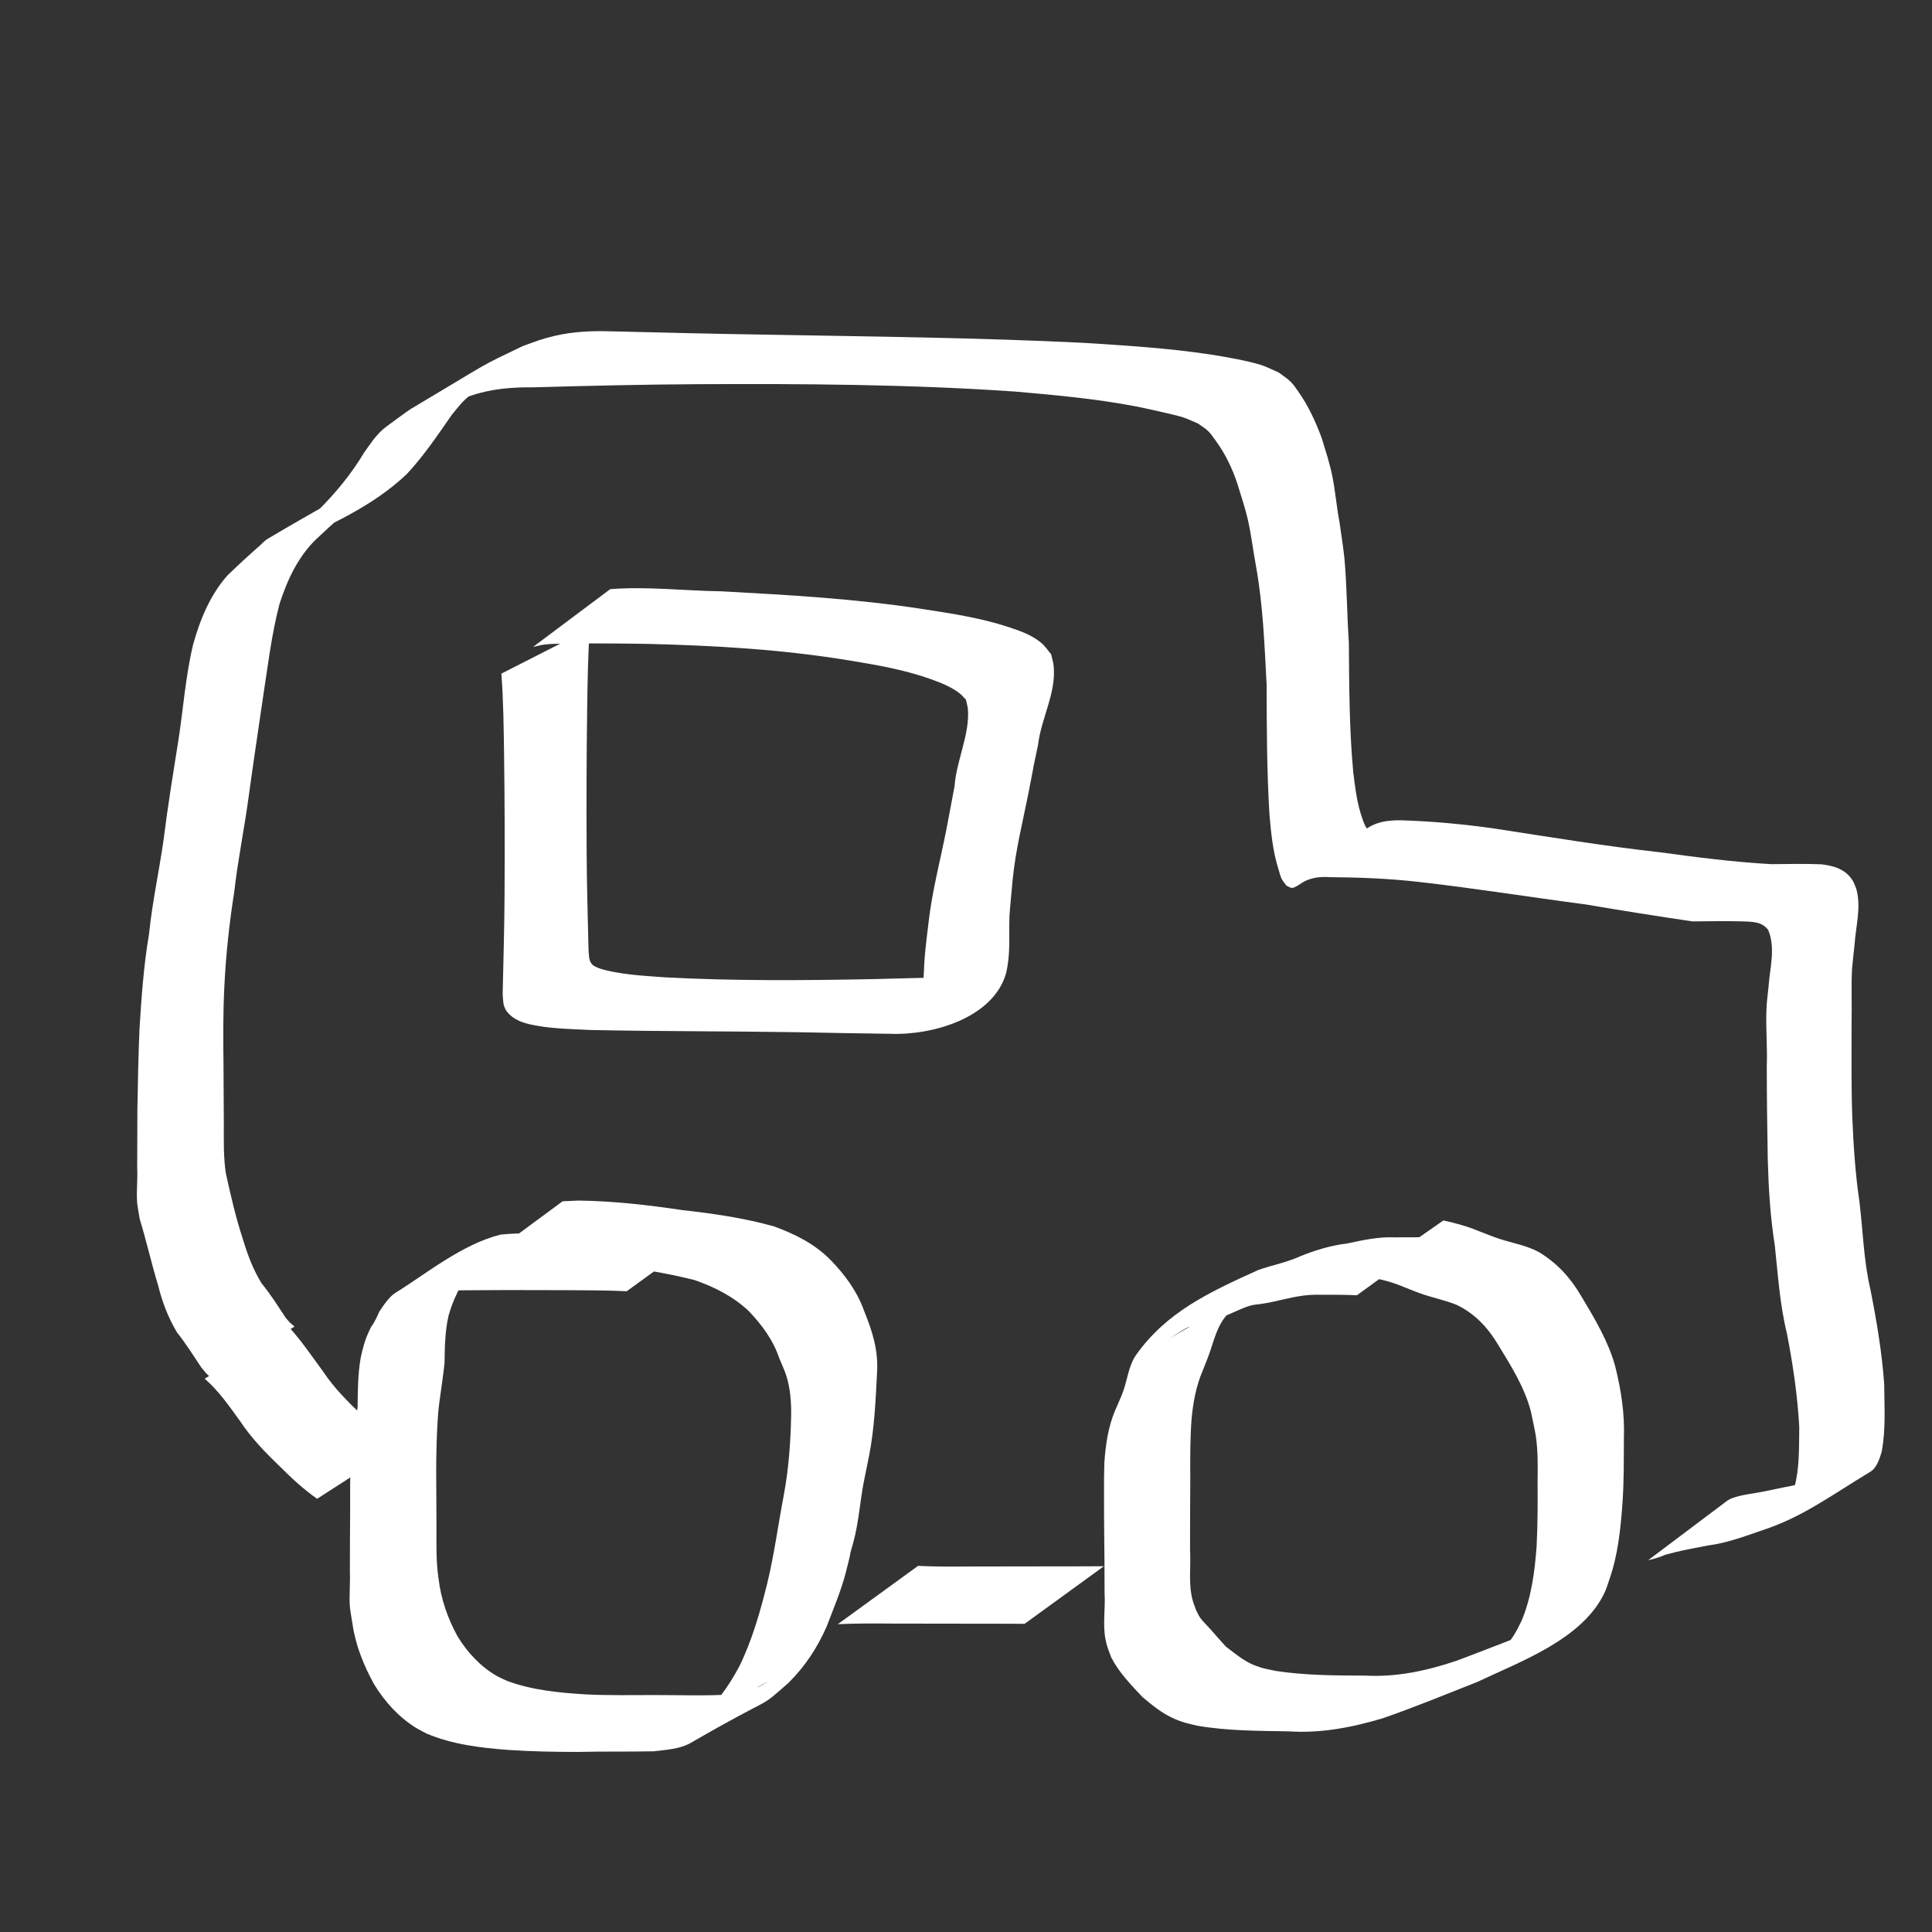 <?xml version="1.0" encoding="UTF-8" standalone="no"?>
<!-- Created with Inkscape (http://www.inkscape.org/) -->

<svg
   xmlns:dc="http://purl.org/dc/elements/1.1/"
   xmlns:cc="http://creativecommons.org/ns#"
   xmlns:rdf="http://www.w3.org/1999/02/22-rdf-syntax-ns#"
   xmlns:svg="http://www.w3.org/2000/svg"
   xmlns="http://www.w3.org/2000/svg"
   xmlns:sodipodi="http://sodipodi.sourceforge.net/DTD/sodipodi-0.dtd"
   xmlns:inkscape="http://www.inkscape.org/namespaces/inkscape"
   width="86"
   height="86"
   id="svg3268"
   version="1.1"
   inkscape:version="0.48.5 r10040"
   sodipodi:docname="driving.svg">
  <rect width="100%" height="100%" fill="#333333" stroke="none"/>
  <defs
     id="defs3270" />
  <sodipodi:namedview
     id="base"
     pagecolor="#000000"
     bordercolor="#666666"
     borderopacity="1.0"
     inkscape:pageopacity="0"
     inkscape:pageshadow="2"
     inkscape:zoom="5.6"
     inkscape:cx="67.447691"
     inkscape:cy="43.004767"
     inkscape:document-units="px"
     inkscape:current-layer="layer1"
     showgrid="false"
     inkscape:showpageshadow="false"
     inkscape:window-width="1278"
     inkscape:window-height="780"
     inkscape:window-x="0"
     inkscape:window-y="0"
     inkscape:window-maximized="1" />
  <g
     inkscape:label="Layer 1"
     inkscape:groupmode="layer"
     id="layer1"
     transform="translate(0,-966.362)">
    <path
       style="fill:#ffffff;fill-opacity:1;fill-rule:nonzero;stroke:none"
       id="path3986"
       d="m 76.894,66.793 c 0.073,-0.036 0.142,-0.082 0.218,-0.109 0.439,-0.154 0.918,-0.197 1.371,-0.286 0.324,-0.064 0.646,-0.137 0.97,-0.201 0.825,-0.135 1.607,-0.462 2.396,-0.732 1.452,-0.506 3.516,-1.773 -2.642,1.62 -0.091,0.05 0.172,-0.116 0.25,-0.184 0.203,-0.178 0.207,-0.226 0.344,-0.458 0.318,-0.935 0.275,-1.956 0.29,-2.932 -0.079,-1.403 -0.283,-2.794 -0.553,-4.171 -0.314,-1.283 -0.395,-2.601 -0.536,-3.909 -0.2,-1.255 -0.276,-2.523 -0.312,-3.791 -0.026,-1.395 -0.043,-2.79 -0.045,-4.185 0.031,-0.802 -0.04,-1.606 -0.019,-2.407 0.01,-0.387 0.053,-0.711 0.095,-1.096 0.056,-0.84 0.325,-1.739 -0.009,-2.548 -0.27,-0.394 -0.762,-0.376 -1.193,-0.391 -0.727,-0.018 -1.455,-0.005 -2.182,0.002 -1.588,-0.235 -3.174,-0.486 -4.756,-0.756 -2.485,-0.325 -4.961,-0.725 -7.452,-1.005 -1.311,-0.148 -2.63,-0.199 -3.948,-0.209 -0.405,-0.027 -0.783,0.013 -1.145,0.203 -0.089,0.047 -0.386,0.274 -0.518,0.275 -0.09,0.001 -0.167,-0.065 -0.251,-0.097 -0.073,-0.104 -0.162,-0.197 -0.218,-0.311 -0.063,-0.129 -0.093,-0.273 -0.136,-0.41 -0.252,-0.793 -0.331,-1.595 -0.403,-2.421 -0.12,-1.934 -0.123,-3.872 -0.129,-5.809 -0.093,-1.763 -0.159,-3.532 -0.472,-5.271 -0.127,-0.676 -0.205,-1.363 -0.355,-2.035 -0.122,-0.547 -0.305,-1.081 -0.468,-1.616 -0.228,-0.702 -0.552,-1.372 -0.992,-1.967 -0.102,-0.138 -0.196,-0.284 -0.32,-0.402 -0.135,-0.129 -0.301,-0.222 -0.451,-0.334 -0.226,-0.093 -0.445,-0.204 -0.677,-0.278 -0.374,-0.119 -1.779,-0.424 -2.077,-0.481 -1.783,-0.341 -3.573,-0.504 -5.379,-0.661 -4.691,-0.324 -9.396,-0.351 -14.097,-0.329 -2.441,0.012 -4.882,0.072 -7.322,0.139 -0.82,-0.007 -1.642,0.043 -2.437,0.26 -0.492,0.135 -0.899,0.31 -1.374,0.496 -0.233,0.128 -0.928,0.517 -0.698,0.384 5.652,-3.27 2.824,-1.738 1.733,-0.846 -0.456,0.373 -0.506,0.476 -0.882,0.927 -0.634,0.912 -1.249,1.833 -2.01,2.645 -1.556,1.481 -3.589,2.344 -5.522,3.245 6.108,-3.489 3.799,-2.35 2.623,-1.37 -0.382,0.318 -0.744,0.659 -1.107,0.998 -0.828,0.791 -1.309,1.832 -1.656,2.905 -0.363,1.388 -0.524,2.814 -0.744,4.228 -0.215,1.469 -0.435,2.938 -0.637,4.409 -0.189,1.396 -0.475,2.775 -0.633,4.176 -0.22,1.401 -0.373,2.807 -0.441,4.223 -0.06,1.174 -0.051,2.35 -0.037,3.525 0.004,0.855 0.01,1.71 0.014,2.565 -2.308e-4,0.746 -0.022,1.488 0.092,2.226 0.214,0.976 0.438,1.952 0.75,2.902 0.21,0.7 0.458,1.37 0.843,1.993 0.399,0.482 0.728,1.013 1.073,1.534 0.247,0.28 0.117,0.152 0.39,0.384 0,0 -3.713,2.296 -3.713,2.296 l 0,0 C 9.095,61.049 9.241,61.207 8.961,60.869 8.607,60.348 8.279,59.809 7.883,59.316 7.483,58.645 7.224,57.967 7.036,57.207 6.739,56.236 6.52,55.241 6.221,54.269 6.193,54.106 6.115,53.671 6.103,53.509 c -0.035,-0.508 0.031,-1.024 0.004,-1.533 0.001,-0.859 0.003,-1.719 0.008,-2.578 0.02,-1.193 0.044,-2.386 0.093,-3.578 0.088,-1.418 0.187,-2.837 0.425,-4.24 0.144,-1.412 0.448,-2.791 0.648,-4.194 0.183,-1.482 0.426,-2.957 0.66,-4.432 0.219,-1.416 0.318,-2.849 0.651,-4.246 0.304,-1.112 0.761,-2.224 1.534,-3.095 0.471,-0.456 0.951,-0.9 1.444,-1.331 0.111,-0.097 0.206,-0.214 0.332,-0.29 1.341,-0.801 2.708,-1.556 4.061,-2.334 0.227,-0.108 0.456,-0.211 0.681,-0.324 0.09,-0.045 0.352,-0.194 0.265,-0.143 -6.175,3.623 -4.016,2.464 -2.794,1.573 0.807,-0.791 1.518,-1.658 2.101,-2.63 0.294,-0.409 0.471,-0.7 0.85,-1.041 0.085,-0.076 1.118,-0.828 1.19,-0.871 3.798,-2.257 2.908,-1.806 5.012,-2.817 0.586,-0.21 0.833,-0.318 1.437,-0.458 0.817,-0.189 1.657,-0.225 2.493,-0.199 2.31,0.056 4.62,0.114 6.931,0.149 4.698,0.085 9.399,0.132 14.093,0.363 1.894,0.12 3.782,0.236 5.66,0.52 0.548,0.083 1.681,0.281 2.249,0.465 0.27,0.088 0.523,0.223 0.785,0.334 0.178,0.137 0.373,0.255 0.535,0.412 0.13,0.127 0.228,0.283 0.334,0.431 0.454,0.635 0.777,1.351 1.05,2.08 0.168,0.552 0.354,1.112 0.468,1.678 0.137,0.678 0.191,1.376 0.321,2.056 0.056,0.383 0.186,1.248 0.22,1.615 0.113,1.248 0.113,2.508 0.198,3.758 0.015,1.911 0.017,3.826 0.192,5.73 0.077,0.63 0.148,1.254 0.332,1.864 0.005,0.018 0.196,0.648 0.288,0.669 0.533,-0.362 1.193,-0.381 1.815,-0.347 1.281,0.05 2.556,0.173 3.826,0.352 2.46,0.377 4.914,0.784 7.388,1.06 1.646,0.224 3.299,0.436 4.958,0.529 0.746,-0.006 1.492,-0.023 2.237,0.006 0.597,0.073 1.141,0.241 1.439,0.812 0.043,0.114 0.099,0.223 0.129,0.341 0.2,0.798 -0.042,1.63 -0.094,2.428 -0.01,0.092 -0.104,0.945 -0.11,1.052 -0.046,0.807 -0.001,1.62 -0.022,2.428 -5.43e-4,1.392 -0.018,2.784 0.031,4.176 0.052,1.255 0.131,2.508 0.315,3.752 0.161,1.299 0.187,2.617 0.484,3.899 0.28,1.398 0.517,2.807 0.621,4.23 0.008,1.011 0.078,2.041 -0.112,3.038 -0.094,0.301 -0.211,0.707 -0.507,0.886 -1.825,1.103 -3.021,2.018 -4.806,2.603 -0.793,0.273 -1.583,0.571 -2.421,0.677 -0.491,0.097 -0.987,0.182 -1.473,0.303 -0.752,0.187 -0.222,0.072 -0.883,0.276 -0.101,0.031 -0.204,0.052 -0.306,0.078 0,0 3.532,-2.657 3.532,-2.657 z"
       inkscape:connector-curvature="0"
       transform="translate(0,966.362)" />
    <path
       style="fill:#ffffff;fill-opacity:1;fill-rule:nonzero;stroke:none"
       id="path3988"
       d="m 60.405,1024.018 c -0.611,-0.028 -1.223,-0.02 -1.834,-0.023 -0.698,0 -1.382,0.204 -2.062,0.347 -0.116,0.02 -0.232,0.042 -0.349,0.059 -0.338,0.05 -0.368,0.023 -0.691,0.14 -0.337,0.122 -0.656,0.294 -0.993,0.419 -0.109,0.042 -0.217,0.086 -0.326,0.126 -0.246,0.091 -0.374,0.135 -0.629,0.191 -0.303,0.066 -0.34,0.033 -0.627,0.16 -0.1,0.044 -0.191,0.106 -0.287,0.16 -1.474,0.938 0.411,-0.268 3.049,-1.726 0.116,-0.064 -0.216,0.155 -0.317,0.242 -0.295,0.254 -0.543,0.558 -0.79,0.857 -0.36,0.442 -0.494,0.989 -0.674,1.516 -0.109,0.319 -0.208,0.559 -0.332,0.871 -0.301,0.698 -0.436,1.438 -0.504,2.19 -0.063,0.867 -0.061,1.737 -0.055,2.606 -0.004,1.067 -0.015,2.133 -0.011,3.199 0.039,0.649 -0.053,1.314 0.053,1.959 0.051,0.308 0.116,0.446 0.221,0.737 0.058,0.106 0.105,0.219 0.173,0.32 0.097,0.144 0.338,0.378 0.45,0.504 0.232,0.262 0.458,0.527 0.696,0.783 0.409,0.312 0.806,0.651 1.291,0.841 0.359,0.141 0.557,0.165 0.94,0.246 1.318,0.2 2.655,0.203 3.985,0.206 1.403,0.077 2.761,-0.223 4.081,-0.67 1.416,-0.537 2.834,-1.077 4.228,-1.668 0.184,-0.092 0.369,-0.184 0.553,-0.277 -1.059,0.595 -2.098,1.225 -3.176,1.784 -0.168,0.087 0.3,-0.233 0.436,-0.365 0.38,-0.369 0.61,-0.782 0.831,-1.255 0.438,-1.052 0.581,-2.177 0.665,-3.304 0.048,-0.952 0.051,-1.905 0.043,-2.857 0.01,-0.688 0.021,-1.377 -0.079,-2.06 -0.031,-0.212 -0.18,-0.899 -0.22,-1.088 -0.283,-1.08 -0.882,-2.026 -1.457,-2.968 -0.46,-0.765 -1.017,-1.365 -1.818,-1.762 -0.535,-0.224 -1.107,-0.329 -1.651,-0.524 -0.317,-0.114 -0.626,-0.248 -0.941,-0.368 -0.511,-0.199 -1.043,-0.31 -1.583,-0.393 0,0 3.555,-2.485 3.555,-2.485 l 0,0 c 0.544,0.118 1.079,0.265 1.594,0.481 0.282,0.11 0.632,0.251 0.92,0.344 0.579,0.187 1.19,0.289 1.732,0.58 0.824,0.497 1.413,1.145 1.899,1.977 0.589,0.985 1.192,1.984 1.501,3.098 0.265,1.052 0.432,2.12 0.39,3.209 -0.006,0.968 0.006,1.937 -0.064,2.903 -0.083,1.159 -0.201,2.316 -0.592,3.418 -0.06,0.169 -0.106,0.343 -0.18,0.506 -0.961,2.123 -3.794,3.123 -5.686,4.025 -1.403,0.553 -2.798,1.131 -4.224,1.622 -1.364,0.408 -2.751,0.674 -4.183,0.579 -1.361,-0.024 -2.733,-0.02 -4.078,-0.254 -0.443,-0.11 -0.612,-0.131 -1.024,-0.314 -0.518,-0.23 -0.965,-0.594 -1.395,-0.955 -0.513,-0.543 -1.051,-1.098 -1.393,-1.766 -0.115,-0.309 -0.205,-0.51 -0.263,-0.839 -0.118,-0.665 0.005,-1.347 -0.034,-2.015 0.002,-1.061 -0.012,-2.121 -0.022,-3.182 0.003,-0.874 -0.016,-1.749 0.011,-2.623 0.055,-0.793 0.164,-1.582 0.474,-2.322 0.117,-0.282 0.251,-0.557 0.356,-0.843 0.2,-0.546 0.244,-1.147 0.581,-1.64 1.349,-1.897 3.205,-2.773 5.447,-3.786 0.622,-0.218 1.277,-0.336 1.879,-0.616 0.674,-0.271 1.351,-0.474 2.075,-0.563 0.695,-0.15 1.399,-0.301 2.114,-0.272 0.633,0 1.265,0 1.898,-0.023 0,0 -3.576,2.598 -3.576,2.598 z"
       inkscape:connector-curvature="0" />
    <path
       style="fill:#ffffff;fill-opacity:1;fill-rule:nonzero;stroke:none"
       id="path3992"
       d="m 27.905,1023.84 c -0.895,-0.044 -1.791,-0.041 -2.686,-0.048 -1.24,0 -2.48,-0.01 -3.72,0 -0.495,0 -0.989,0.01 -1.484,0.012 -0.242,0 -0.609,-0.01 -0.851,0.033 -0.119,0.021 -0.232,0.069 -0.348,0.103 -1.31,0.625 -3.674,1.91 2.824,-1.637 0.111,-0.06 -0.2,0.153 -0.296,0.236 -0.25,0.217 -0.266,0.253 -0.477,0.497 -0.401,0.583 -0.711,1.21 -0.9,1.891 -0.158,0.687 -0.169,1.394 -0.179,2.095 -0.073,0.755 -0.213,1.5 -0.285,2.256 -0.065,0.862 -0.084,1.725 -0.086,2.589 0.002,0.839 0.012,1.677 0.012,2.516 1.22e-4,0.747 -0.022,1.487 0.09,2.227 0.107,0.923 0.405,1.78 0.848,2.591 0.435,0.711 1.022,1.351 1.754,1.767 0.148,0.084 0.307,0.146 0.46,0.219 1.126,0.416 2.321,0.525 3.509,0.599 1.033,0.049 2.067,0.029 3.101,0.028 1.121,0 2.243,0.043 3.363,-0.028 0.423,-0.096 0.859,-0.155 1.252,-0.351 0.116,-0.058 0.446,-0.268 0.333,-0.204 -3.408,1.911 -4.394,2.708 -3.038,1.648 0.767,-0.652 1.342,-1.463 1.811,-2.346 0.573,-1.171 0.925,-2.421 1.239,-3.68 0.311,-1.283 0.483,-2.594 0.73,-3.89 0.223,-1.177 0.311,-2.373 0.336,-3.57 0.009,-0.613 -0.034,-1.223 -0.22,-1.81 -0.055,-0.175 -0.232,-0.581 -0.304,-0.751 -0.278,-0.824 -0.777,-1.5 -1.373,-2.119 -0.689,-0.648 -1.514,-1.061 -2.399,-1.37 -1.313,-0.333 -2.654,-0.544 -4.001,-0.679 -1.249,-0.16 -2.501,-0.384 -3.763,-0.414 -0.264,-0.01 -0.528,0.012 -0.793,0.018 -0.239,0.024 -0.477,0.049 -0.716,0.073 0,0 3.395,-2.505 3.395,-2.505 l 0,0 c 0.237,-0.011 0.474,-0.022 0.711,-0.033 1.544,0.021 3.072,0.194 4.599,0.422 1.381,0.154 2.767,0.352 4.106,0.73 0.942,0.346 1.827,0.784 2.535,1.516 0.634,0.654 1.164,1.381 1.473,2.248 0.369,0.912 0.635,1.741 0.574,2.743 -0.063,1.22 -0.115,2.442 -0.344,3.646 -0.082,0.428 -0.177,0.853 -0.258,1.282 -0.165,0.876 -0.218,1.772 -0.457,2.634 -0.53,1.909 0.193,-0.737 -0.322,1.296 -0.213,0.842 -0.559,1.641 -0.865,2.451 -0.426,0.959 -0.944,1.746 -1.686,2.491 -1.472,1.296 -0.409,0.395 -4.348,2.674 -0.494,0.286 -1.111,0.314 -1.66,0.382 -1.131,0.024 -2.262,-3e-4 -3.393,0.028 -1.024,0 -2.048,-0.021 -3.07,-0.088 -1.234,-0.093 -2.481,-0.24 -3.633,-0.722 -0.165,-0.089 -0.336,-0.168 -0.495,-0.267 -0.775,-0.484 -1.384,-1.161 -1.858,-1.935 -0.462,-0.842 -0.828,-1.739 -0.962,-2.697 -0.028,-0.167 -0.106,-0.611 -0.117,-0.776 -0.035,-0.502 0.023,-1.012 0.002,-1.514 -0.002,-0.843 0.005,-1.687 0.011,-2.53 0.005,-0.869 -0.019,-1.738 0.041,-2.606 0.057,-0.747 0.168,-1.485 0.293,-2.224 0.006,-0.73 0.01,-1.463 0.136,-2.184 0.08,-0.373 0.169,-0.73 0.325,-1.08 0.23,-0.519 0.093,-0.155 0.348,-0.642 0.056,-0.106 0.101,-0.218 0.151,-0.327 0.177,-0.268 0.446,-0.674 0.725,-0.846 1.341,-0.827 2.959,-2.161 4.674,-2.589 0.889,-0.099 1.786,-0.03 2.679,-0.039 1.237,0.01 2.473,0.01 3.71,0 0.94,-0.01 1.88,-0.01 2.819,-0.048 0,0 -3.576,2.598 -3.576,2.598 z"
       inkscape:connector-curvature="0" />
    <path
       style="fill:#ffffff;fill-opacity:1;fill-rule:nonzero;stroke:none"
       id="path4002"
       d="m 40.863,69.703 c 0.78,0.038 1.563,0.032 2.344,0.027 0.796,5.86e-4 1.591,-0.003 2.387,-0.004 0.733,3.01e-4 1.466,-0.001 2.199,-0.002 0.448,0.001 0.896,-9.98e-4 1.344,-0.005 0,0 -3.528,2.563 -3.528,2.563 l 0,0 c -0.443,-0.004 -0.886,-0.006 -1.33,-0.005 -0.731,-9.62e-4 -1.462,-0.002 -2.193,-0.002 -0.792,-0.002 -1.584,-0.005 -2.375,-0.004 -0.806,-0.005 -1.613,-0.01 -2.418,0.027 0,0 3.57,-2.594 3.57,-2.594 z"
       inkscape:connector-curvature="0"
       transform="translate(0,966.362)" />
    <path
       style="fill:#ffffff;fill-opacity:1;fill-rule:nonzero;stroke:none"
       id="path4006"
       d="m 12.889,59.101 c 0.553,0.613 1.013,1.299 1.502,1.963 0.484,0.727 1.106,1.345 1.734,1.946 0.502,0.503 1.044,0.991 1.667,1.34 0,0 -3.675,2.366 -3.675,2.366 l 0,0 C 13.514,66.295 12.97,65.793 12.453,65.271 11.804,64.653 11.183,64.007 10.686,63.257 10.204,62.594 9.735,61.908 9.11,61.37 c 0,0 3.778,-2.269 3.778,-2.269 z"
       inkscape:connector-curvature="0"
       transform="translate(0,966.362)" />
    <path
       style="fill:#ffffff;fill-opacity:1;fill-rule:nonzero;stroke:none"
       id="path4018"
       d="m 26.255,27.982 c -0.087,1.213 -0.101,2.43 -0.119,3.645 -0.029,2.117 -0.035,4.234 -0.022,6.35 0.006,1.442 0.053,2.883 0.084,4.324 0.024,0.219 -0.002,0.494 0.195,0.659 0.208,0.175 0.836,0.289 1.016,0.321 0.797,0.139 1.359,0.16 2.184,0.223 3.09,0.164 6.185,0.14 9.278,0.079 1.414,-0.032 2.827,-0.078 4.241,-0.101 0.196,-0.002 0.55,0.006 0.75,-0.042 0.094,-0.023 0.179,-0.074 0.269,-0.111 -1.18,0.655 -2.349,1.331 -3.541,1.964 -0.078,0.041 0.139,-0.111 0.189,-0.183 0.062,-0.089 0.096,-0.195 0.144,-0.293 0.213,-0.696 0.18,-1.43 0.234,-2.147 0.034,-0.457 0.126,-1.189 0.179,-1.635 0.159,-1.374 0.514,-2.712 0.782,-4.065 0.132,-0.666 0.248,-1.335 0.377,-2.002 0.075,-1.093 0.679,-2.291 0.59,-3.387 -0.012,-0.147 -0.058,-0.289 -0.087,-0.433 -0.099,-0.099 -0.184,-0.213 -0.296,-0.297 -0.38,-0.287 -0.82,-0.459 -1.264,-0.618 -1.169,-0.419 -2.357,-0.624 -3.578,-0.825 -2.972,-0.495 -5.983,-0.671 -8.992,-0.745 -1.065,-0.021 -2.13,-0.026 -3.195,-0.018 -0.375,0.003 -1.053,-0.002 -1.445,0.047 -0.17,0.021 -0.334,0.071 -0.501,0.106 0,0 3.436,-2.573 3.436,-2.573 l 0,0 c 1.648,-0.129 3.307,0.074 4.955,0.096 3.008,0.165 6.019,0.333 9,0.797 1.279,0.196 2.545,0.39 3.779,0.796 0.519,0.171 1.044,0.354 1.468,0.716 0.163,0.14 0.28,0.325 0.421,0.488 0.039,0.175 0.099,0.347 0.116,0.526 0.12,1.216 -0.562,2.341 -0.697,3.526 -0.424,2.01 0.008,-0.072 -0.402,2.017 -0.26,1.328 -0.599,2.643 -0.728,3.993 -0.014,0.148 -0.131,1.382 -0.139,1.574 -0.031,0.737 0.036,1.481 -0.083,2.214 -0.026,0.129 -0.04,0.26 -0.078,0.386 -0.581,1.955 -3.25,2.738 -5.152,2.664 -1.336,-0.014 -2.672,-0.044 -4.008,-0.069 -3.098,-0.05 -6.197,-0.035 -9.295,-0.099 -0.732,-0.036 -1.634,-0.054 -2.37,-0.183 -0.481,-0.084 -0.957,-0.182 -1.31,-0.55 -0.269,-0.281 -0.232,-0.52 -0.265,-0.869 0.031,-1.47 0.078,-2.94 0.084,-4.41 0.013,-2.109 0.007,-4.219 -0.022,-6.328 -0.018,-1.175 -0.029,-2.352 -0.119,-3.524 0,0 3.939,-2.007 3.939,-2.007 z"
       inkscape:connector-curvature="0"
       transform="translate(0,966.362)" />
  </g>
</svg>
